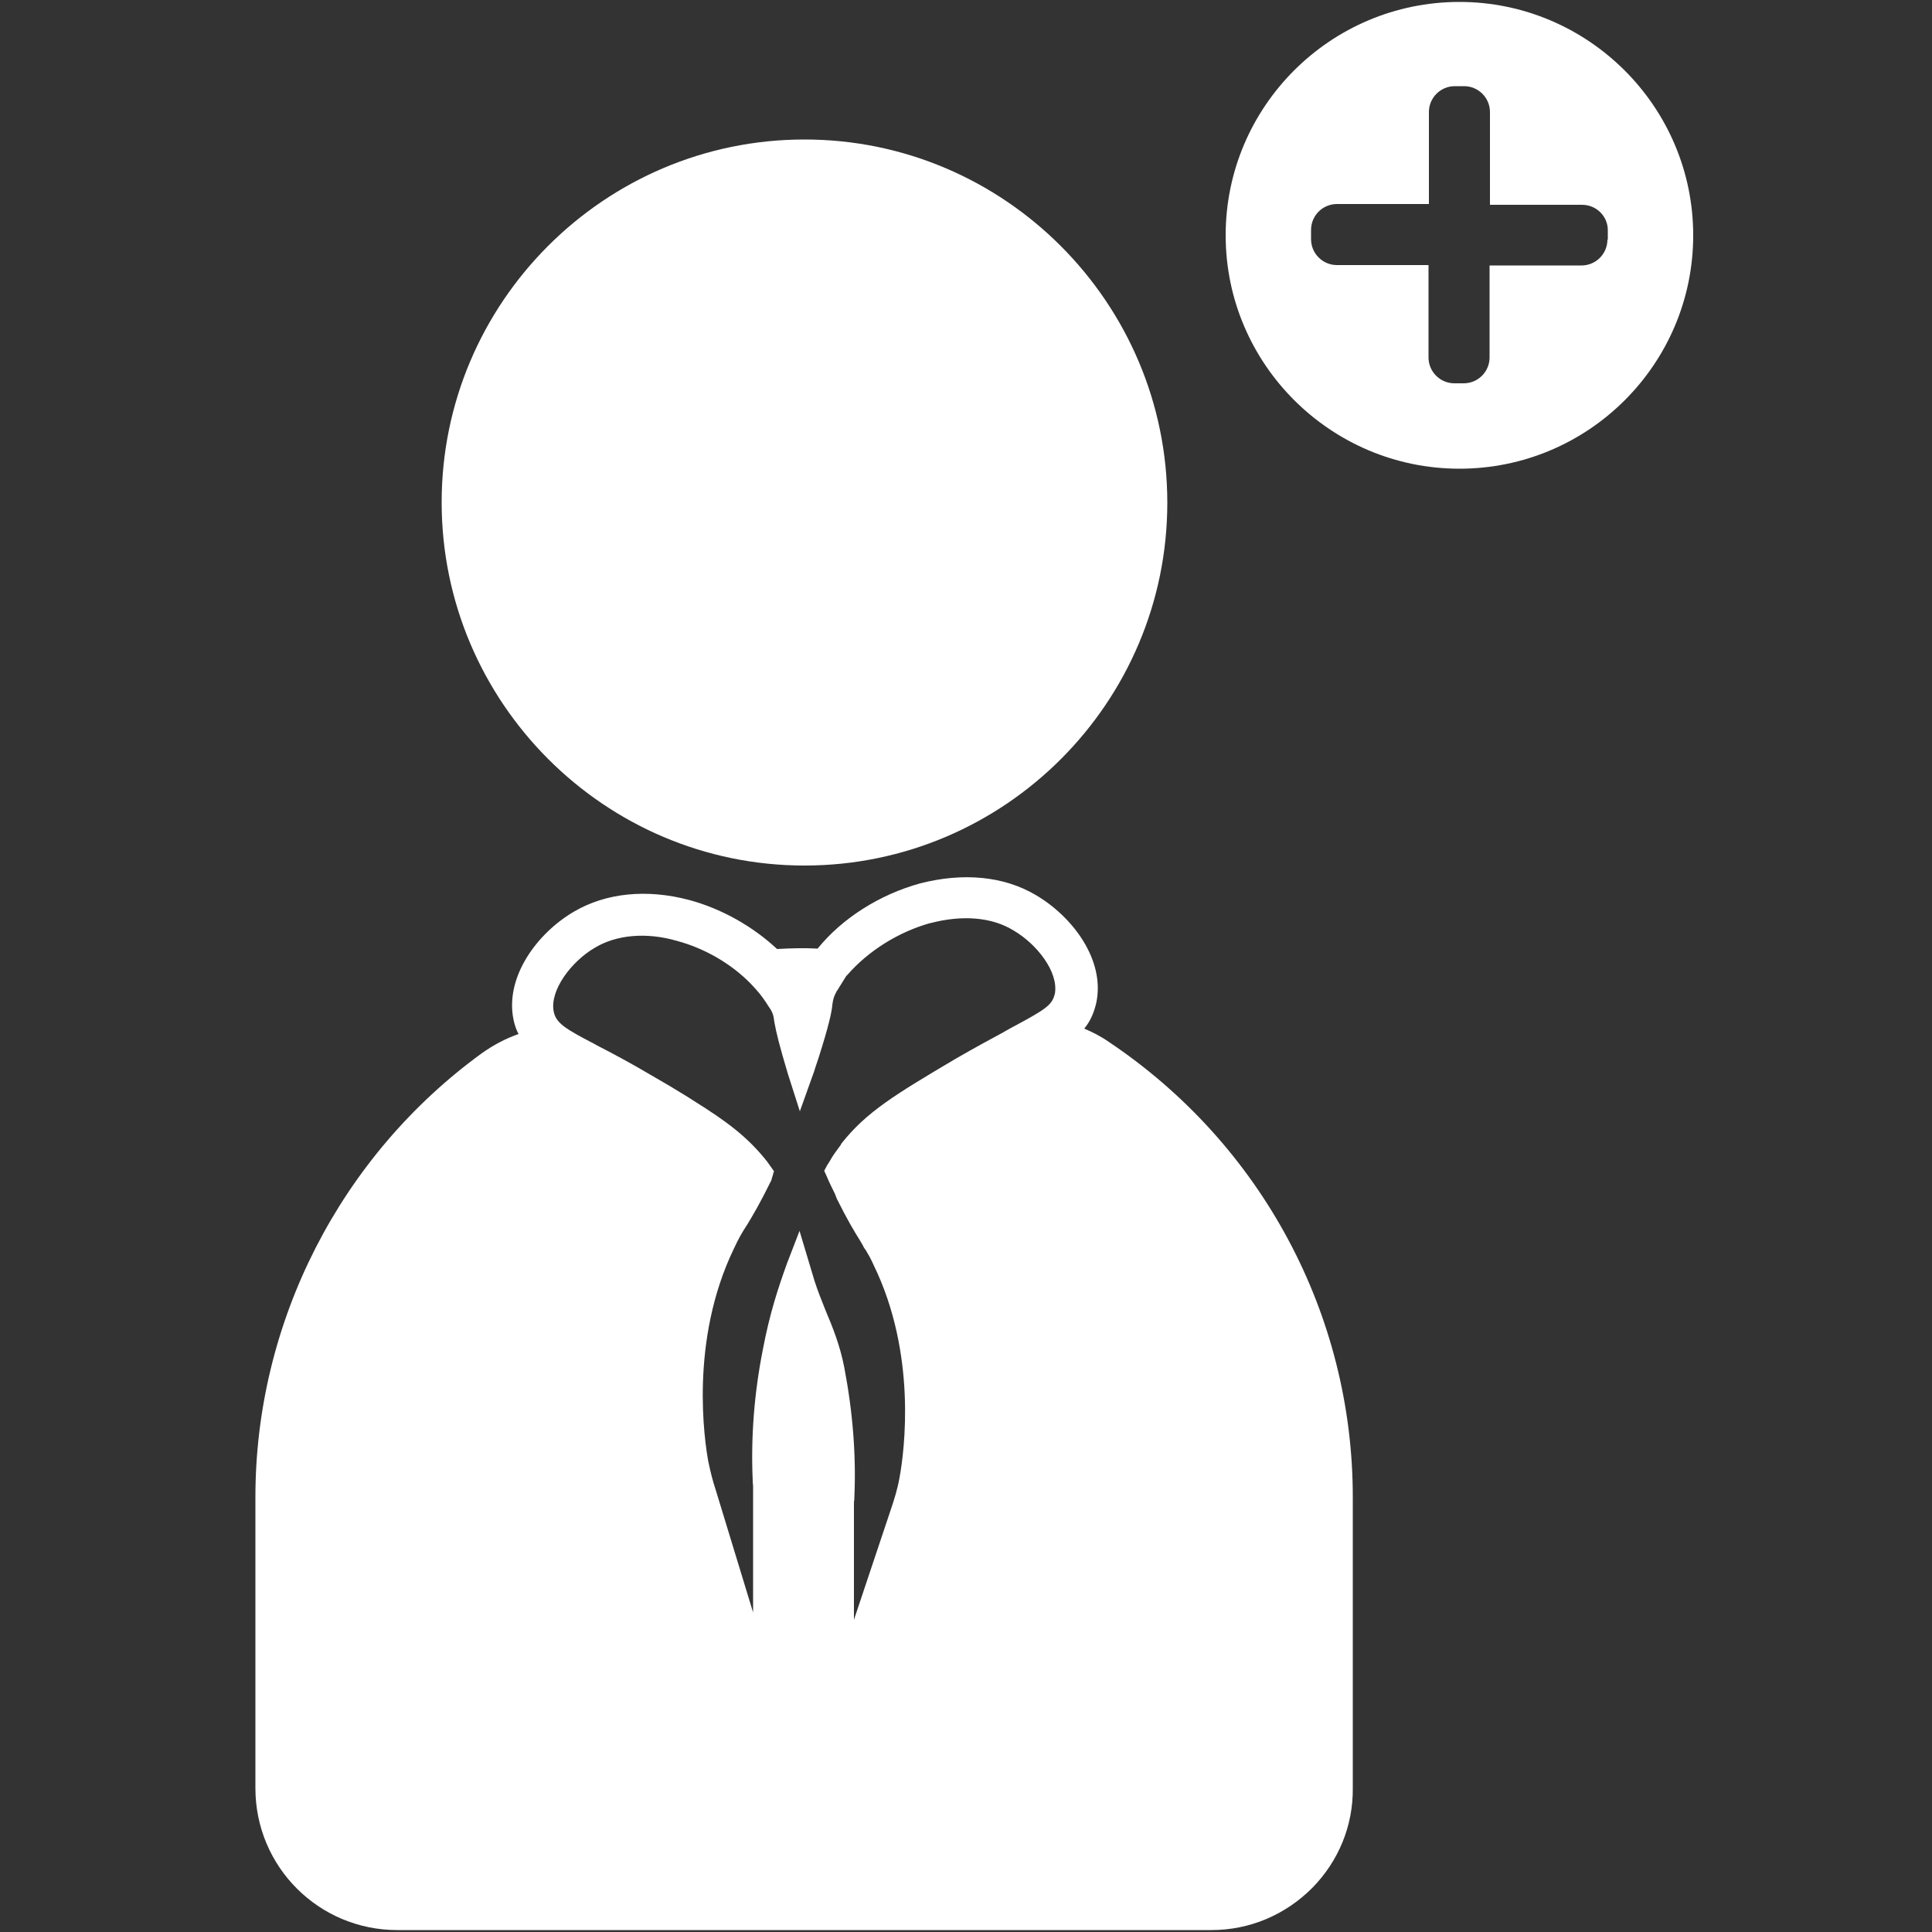 <?xml version="1.0" encoding="utf-8"?>
<!-- Generator: Adobe Illustrator 23.0.2, SVG Export Plug-In . SVG Version: 6.00 Build 0)  -->
<svg version="1.1" id="Layer_1" xmlns="http://www.w3.org/2000/svg" xmlns:xlink="http://www.w3.org/1999/xlink" x="0px" y="0px"
	 viewBox="0 0 500 500" style="enable-background:new 0 0 500 500;" xml:space="preserve">
<rect x="0" y="0" width="500" height="500" fill="#333333" stroke="none"/>
<style type="text/css">
	.st0{fill:#FFFFFF;}
</style>
<path class="st0" d="M377.7,0.5c-33.4,0-60.5,27.1-60.5,60.4s27.2,60.4,60.5,60.4c33.4,0,60.5-27.1,60.5-60.4S411,0.5,377.7,0.5z
	 M416,62c0,3.7-3,6.7-6.7,6.7h-23.8v23.8c0,3.7-3,6.7-6.7,6.7h-2.4c-3.7,0-6.7-3-6.7-6.7V68.6H346c-3.7,0-6.7-3-6.7-6.7v-2.4
	c0-3.7,3-6.7,6.7-6.7h23.8V29c0-3.7,3-6.7,6.7-6.7h2.4c3.7,0,6.7,3,6.7,6.7v24h23.8c3.7,0,6.7,2.9,6.7,6.6V62H416z"/>
<path class="st0" d="M208.2,224c51.8,0,93.9-42.2,93.9-93.9s-42.1-94-93.9-94s-93.9,42.2-93.9,93.9S156.4,224,208.2,224z"/>
<path class="st0" d="M286.9,269.6c-2-1.4-4.2-2.5-6.3-3.4c1.5-1.8,2.5-4,3.1-6.6c2.4-11.1-6.1-22.4-15.7-28
	c-8.3-4.9-18.8-5.8-29.8-3c-10.6,2.9-20.3,9.1-26.6,16.9c-3.4-0.2-6.6-0.1-10.5,0.1c-6.1-5.7-14.2-10.4-22.8-12.7
	c-11-2.9-21.5-1.8-29.7,3c-9.5,5.5-18,16.9-15.7,28c0.3,1.4,0.7,2.6,1.3,3.7c-3.4,1.2-6.4,2.8-9.4,4.9
	C88,299.2,66.1,342.2,66.1,387.4v75.4c0,20.3,16.4,36.7,36.7,36.7h210.7c9.9,0,19.1-3.9,26.1-10.9c6.8-6.9,10.6-16.1,10.5-25.8
	v-75.4C350.1,340.2,326.5,296.1,286.9,269.6z M273,257.2l-0.1,0.3c-0.7,2.7-2.6,3.9-11.2,8.5c-0.7,0.4-1.5,0.8-2.3,1.3
	c-3.2,1.7-7.2,3.9-11.9,6.6c-15.9,9.4-23.3,13.9-29.7,22c0,0,0,0.1-0.1,0.1l-0.1,0.3l-0.3,0.4c-0.9,1.2-1.8,2.4-2.5,3.7l0,0
	l-0.5,0.8c-0.1,0.1-0.1,0.2-0.2,0.3l-0.8,1.5l0.6,1.3c0.7,1.7,1.5,3.3,2.2,4.7l0.1,0.3l0.4,1c2.8,5.6,4.5,8.4,6,10.8l0.7,1.2
	c0.2,0.5,0.5,0.9,0.8,1.3c0.6,1,1.3,2.2,2,3.8c11.2,23,8,47.9,6.7,55c-0.6,3.3-1.4,5.7-2.3,8.4l-9.5,28.4v-29.9c0-0.4,0-0.8,0.1-1.2
	c0-0.1,0-0.2,0-0.3v-0.2c0.5-10.9-0.4-22.2-2.6-33.7c-1.1-5.7-3-10.4-4.9-14.9c-1-2.5-2-5-2.8-7.5l-3.9-13v0.1l-3.2,8.3
	c-2.2,6.1-4.5,12.9-6.3,22.5c-2.2,11.1-3.1,22.5-2.6,33.7v0.2c0,0,0,0.1,0,0.2c0,0.3,0.1,0.7,0.1,1.2v32.6l-9.7-31.8
	c-0.7-2.1-1.3-4.4-1.9-7.3c-0.9-5-5-31.1,6.7-55.2c1.2-2.6,2.2-4.3,3.4-6.1c1.5-2.5,3.2-5.3,6.2-11.4l0.7-2.4l-1.7-2.4
	c-5.1-6.5-10.7-10.6-19.2-15.9l-1.4-0.9c-2.9-1.8-5.9-3.6-9.4-5.6c-5.6-3.3-10.1-5.7-14-7.7l-0.9-0.5c-7.3-3.8-9.8-5.3-10.4-8.3
	c-1.1-5.5,4.6-13,10.6-16.5c5.6-3.4,13.4-4.1,21.3-1.8c7.1,1.9,14.1,5.9,19.2,11.2l0.1,0.1l1.1,1.2c1.2,1.3,2.2,2.7,3.4,4.6
	c1,1.4,1.2,2.2,1.4,3.9c0.5,2.8,1.4,6.4,3.5,13.4l3.1,9.7l3.4-9.5c0.2-0.5,0.4-1.1,0.6-1.8c0.3-0.9,0.6-1.8,0.9-2.7
	c2.7-8.5,3.3-11.6,3.5-13.4v-0.1c0.2-1.6,0.4-2.2,1.2-3.7l0.1-0.1l2.3-3.7l0.3-0.3c5.4-6.2,13.2-11.1,21.4-13.4h0.1
	c8.4-2.2,16-1.5,21.5,1.9C268.3,244.3,274,251.5,273,257.2z"/>
</svg>
